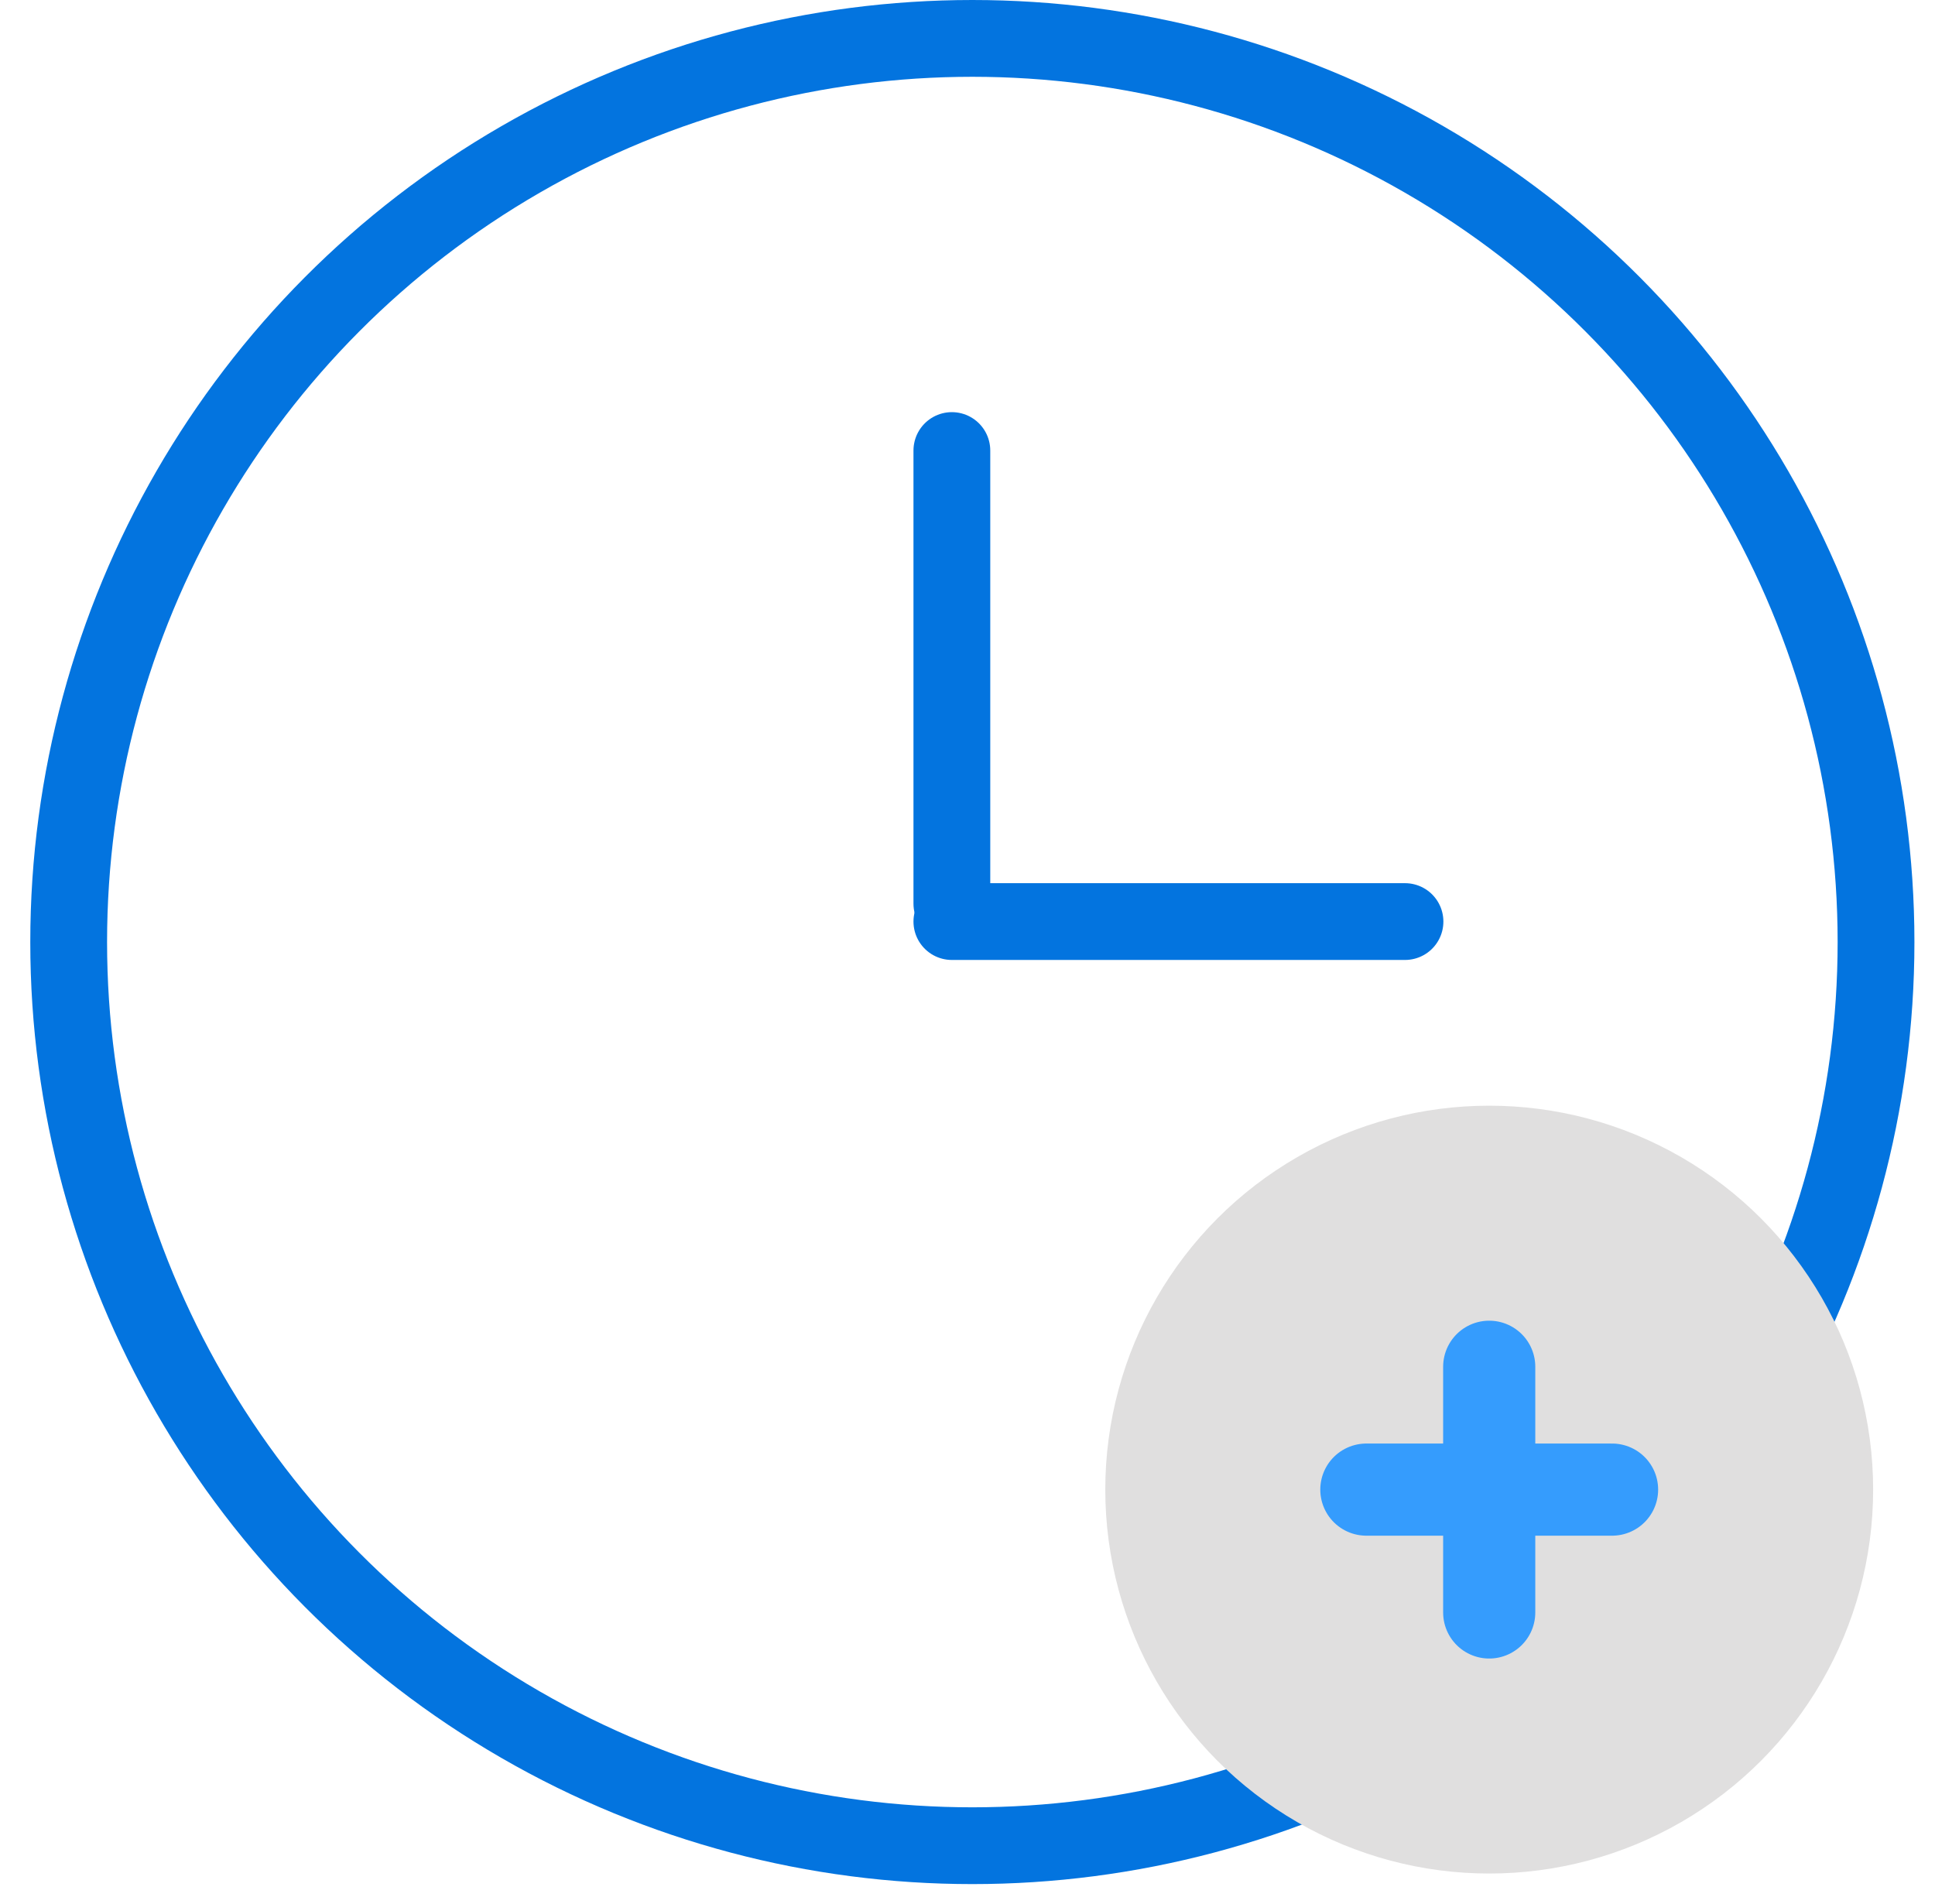 <svg width="63" height="62" viewBox="0 0 63 62" fill="none" xmlns="http://www.w3.org/2000/svg">
<circle cx="31.658" cy="30.672" r="29.422" stroke="#0374DF" stroke-width="2.5"/>
<line x1="30.991" y1="14.669" x2="30.991" y2="29.422" stroke="#0374DF" stroke-width="2.5" stroke-linecap="round"/>
<line x1="45.744" y1="30.005" x2="30.991" y2="30.005" stroke="#0374DF" stroke-width="2.5" stroke-linecap="round"/>
<circle cx="48.486" cy="48.5" r="12.5" fill="#E0DFDF"/>
<line x1="44.486" y1="48.5" x2="52.486" y2="48.5" stroke="#359CFD" stroke-width="3" stroke-linecap="round"/>
<line x1="48.486" y1="52.5" x2="48.486" y2="44.5" stroke="#359CFD" stroke-width="3" stroke-linecap="round"/>
</svg>
